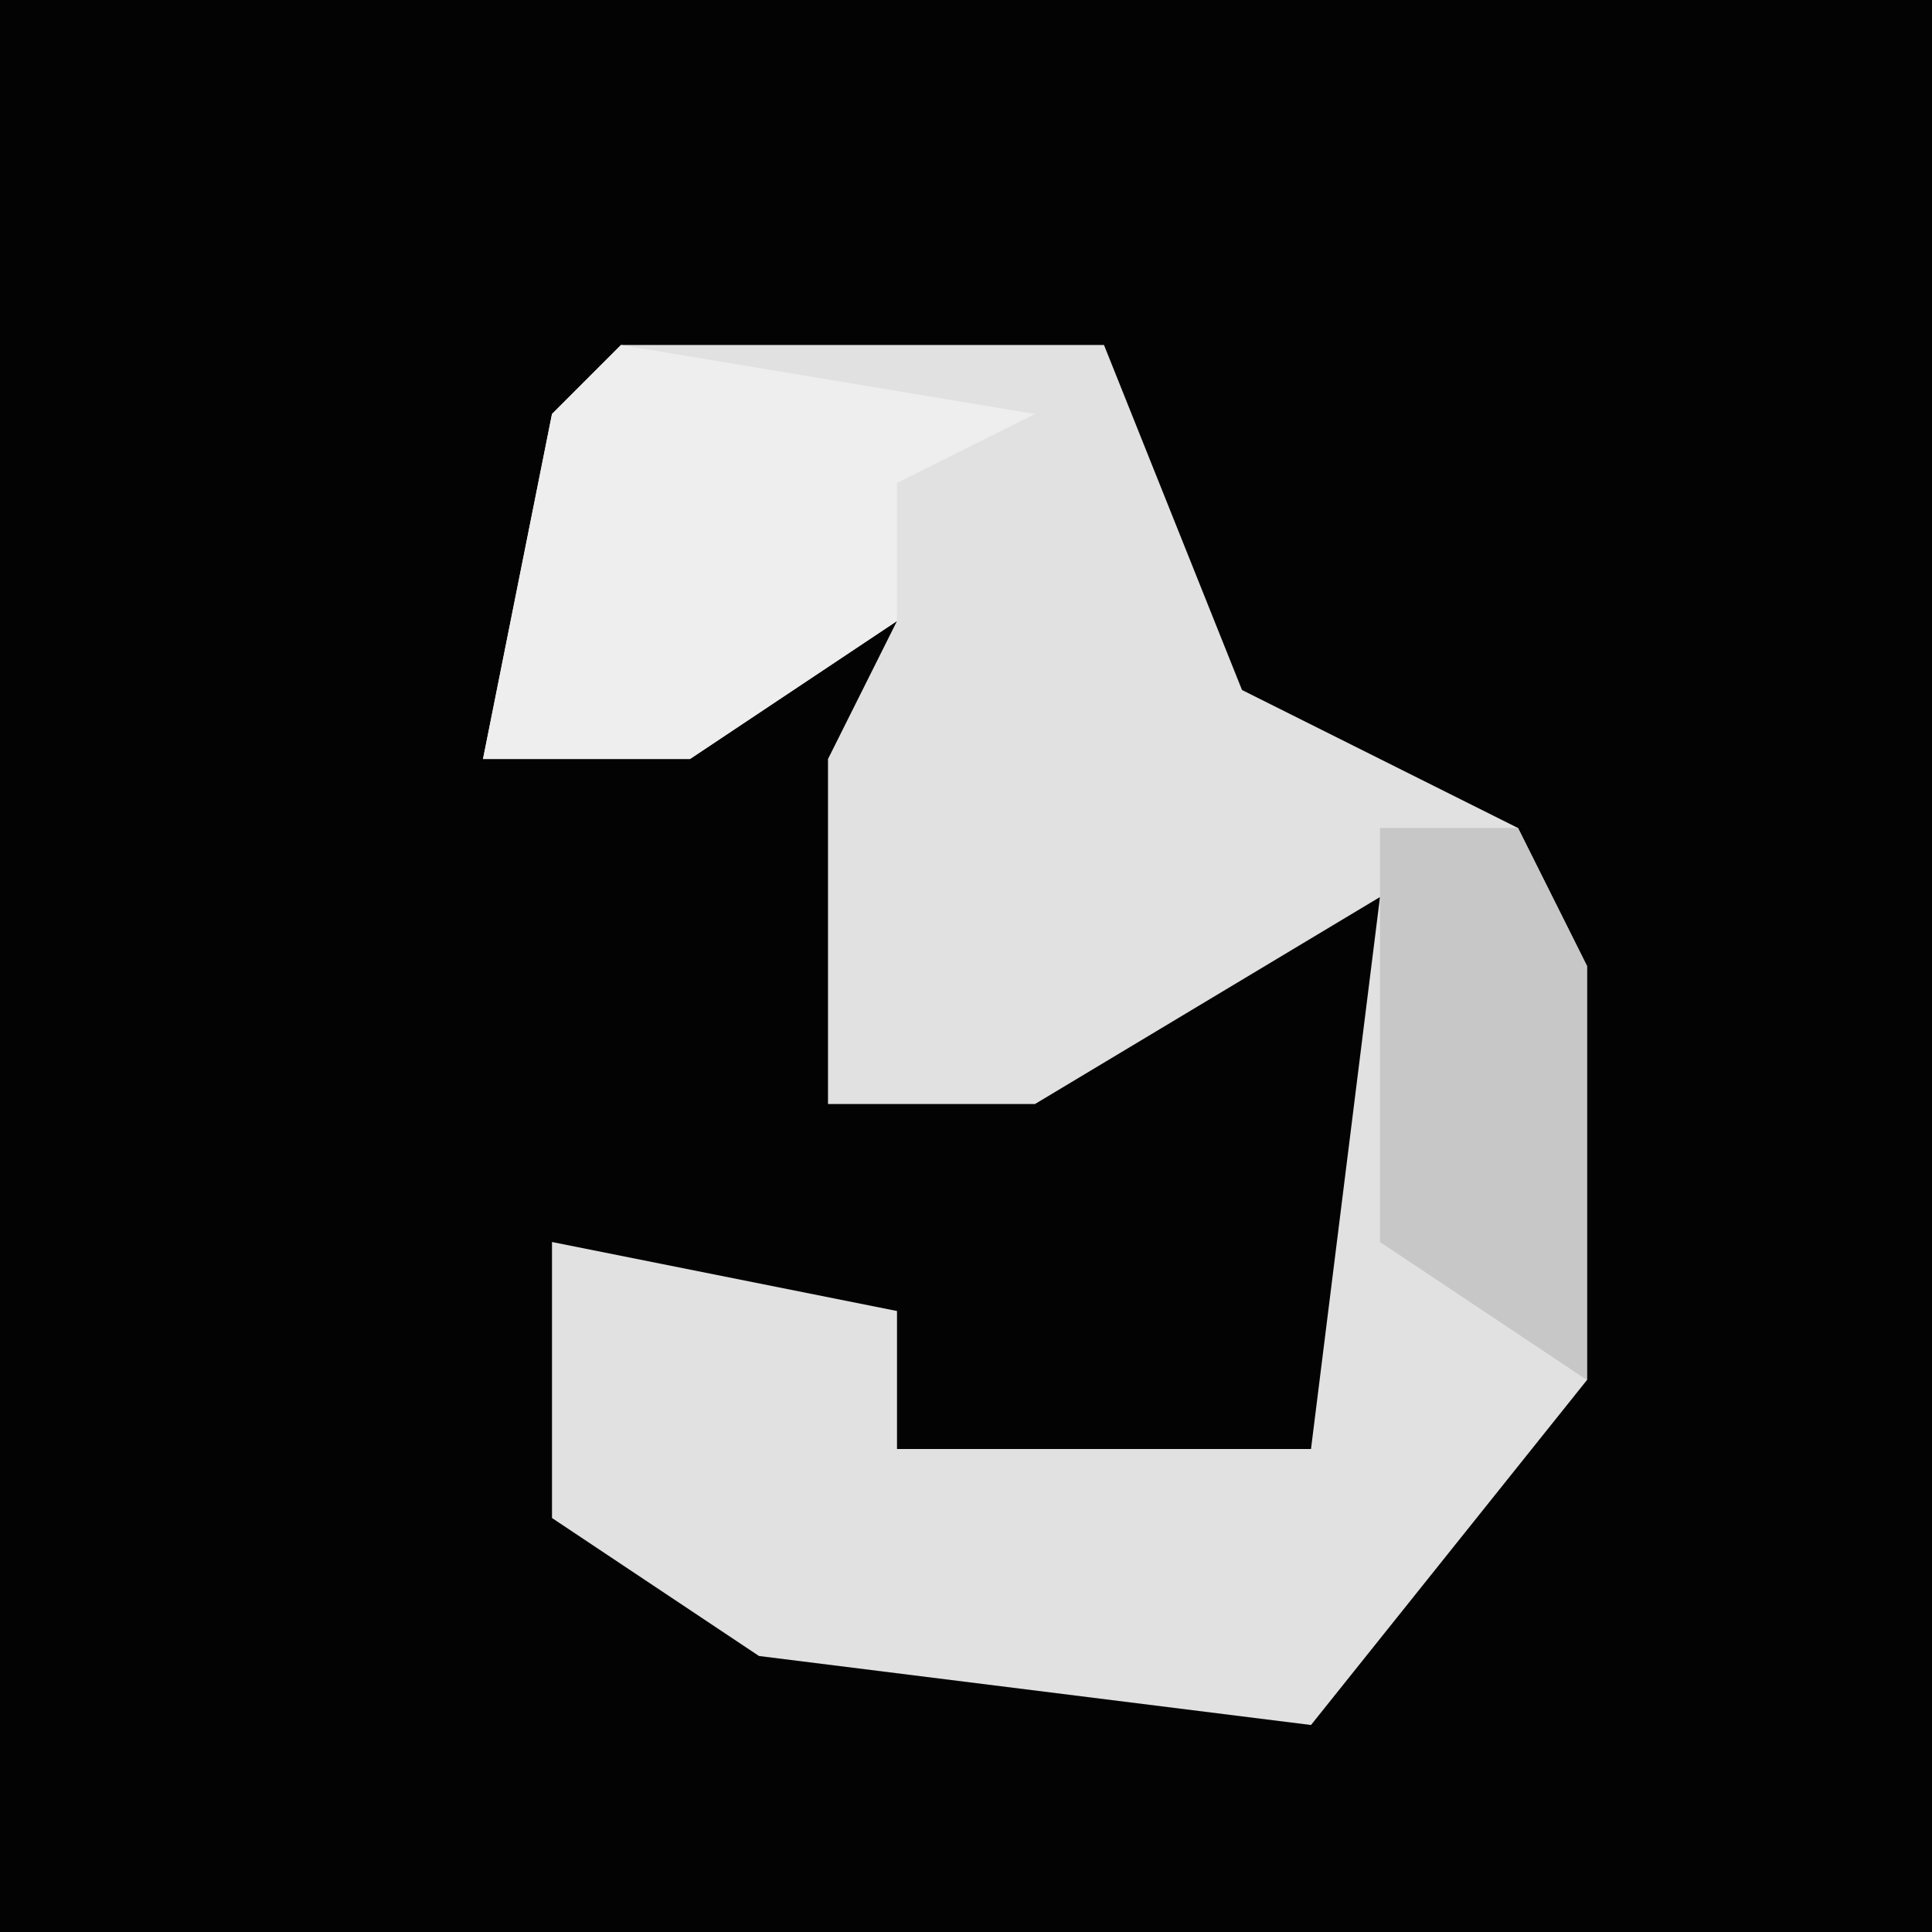 <?xml version="1.0" encoding="UTF-8"?>
<svg version="1.1" xmlns="http://www.w3.org/2000/svg" width="28" height="28">
<path d="M0,0 L28,0 L28,28 L0,28 Z " fill="#030303" transform="translate(0,0)"/>
<path d="M0,0 L7,0 L9,5 L13,7 L14,9 L14,15 L10,20 L2,19 L-1,17 L-1,13 L4,14 L4,16 L10,16 L11,8 L6,11 L3,11 L3,6 L4,4 L1,6 L-2,6 L-1,1 Z " fill="#E1E1E1" transform="translate(9,5)"/>
<path d="M0,0 L6,1 L4,2 L4,4 L1,6 L-2,6 L-1,1 Z " fill="#EEEEEE" transform="translate(9,5)"/>
<path d="M0,0 L2,0 L3,2 L3,8 L0,6 Z " fill="#C7C7C7" transform="translate(20,12)"/>
</svg>
